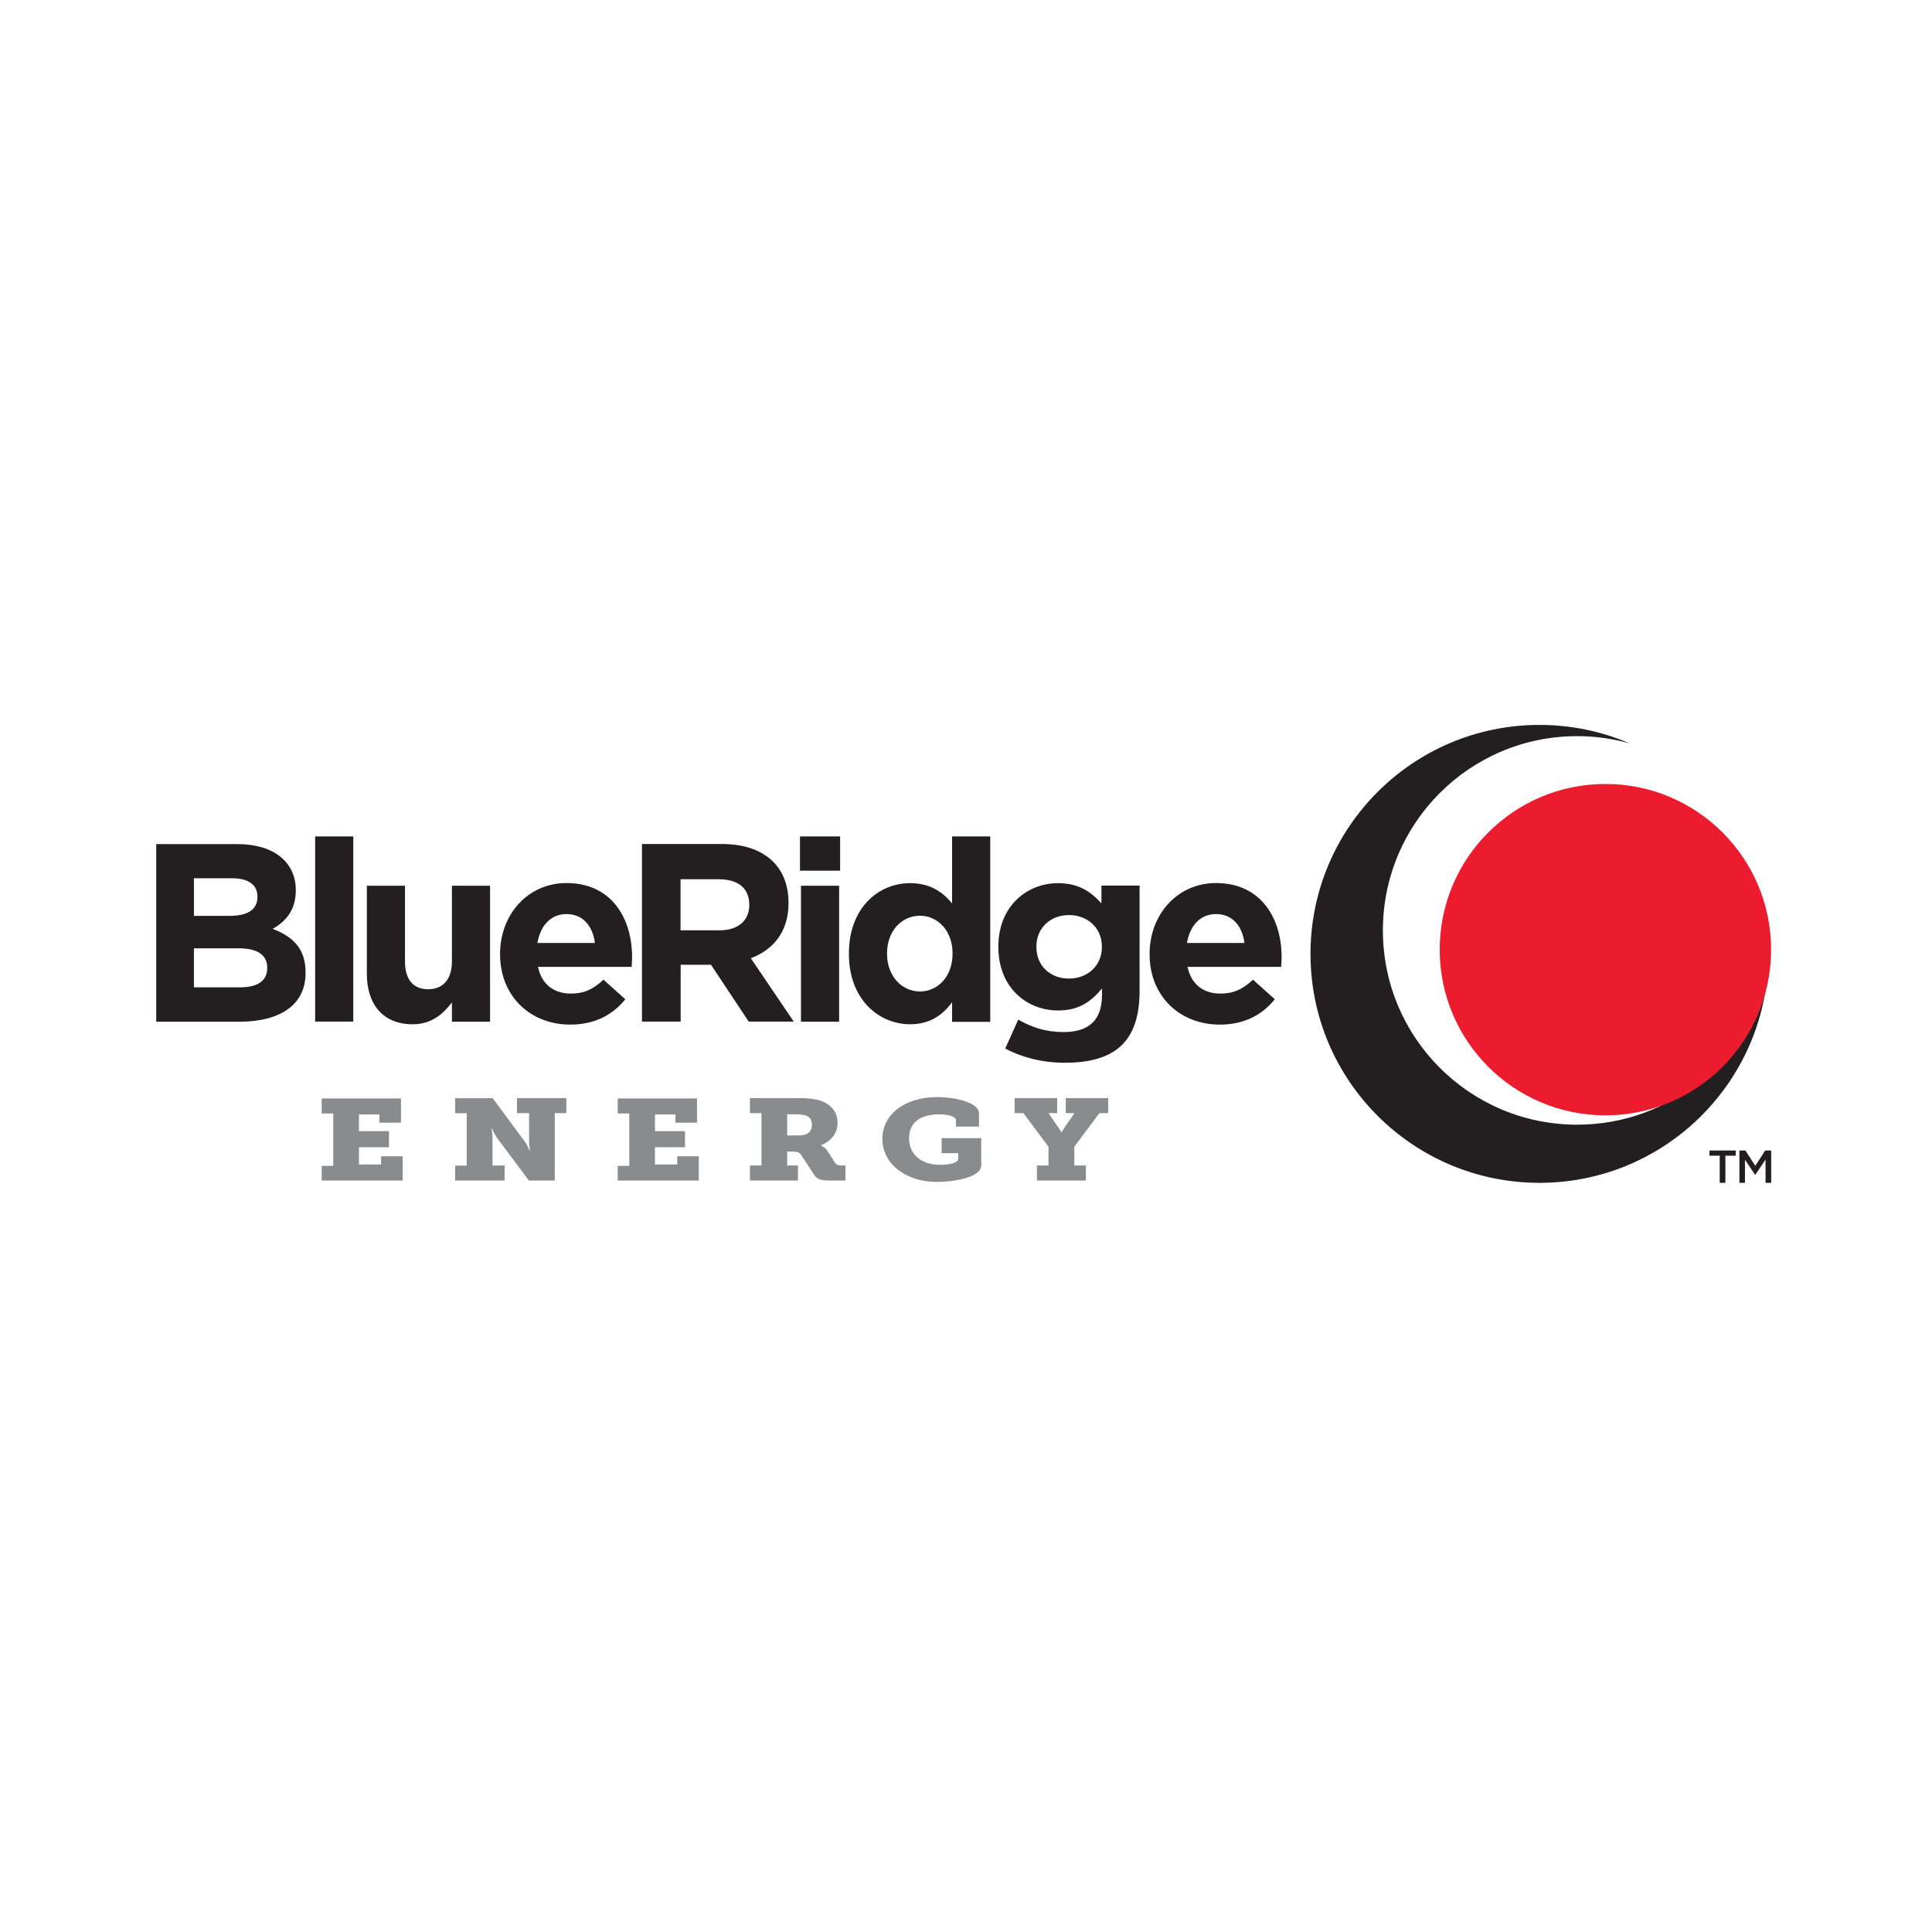 <?xml version="1.0" encoding="utf-8"?>
<!-- Generator: Adobe Illustrator 27.7.0, SVG Export Plug-In . SVG Version: 6.00 Build 0)  -->
<svg version="1.2" baseProfile="tiny-ps" xmlns="http://www.w3.org/2000/svg" xmlns:xlink="http://www.w3.org/1999/xlink" viewBox="0 0 173.74 173.74" xml:space="preserve">
<title>Blue Ridge Energy</title>
<g id="Layer_3">
	<rect y="0" fill="#FFFFFF" width="173.74" height="173.74"/>
</g>

<g id="Layer_2">
	<g>
		<path fill="#231F20" d="M141.83,101.14c-9.65,0-17.47-7.82-17.47-17.47s7.82-17.47,17.47-17.47c1.64,0,3.22,0.23,4.72,0.65
			c-2.49-1.07-5.23-1.66-8.11-1.66c-11.37,0-20.59,9.22-20.59,20.59c0,11.37,9.22,20.59,20.59,20.59c10.99,0,19.97-8.61,20.56-19.45
			C157.48,95.01,150.37,101.14,141.83,101.14"/>
		<path fill="#EC1C2E" d="M144.37,100.3c8.23,0,14.9-6.67,14.9-14.9c0-8.23-6.67-14.9-14.9-14.9c-8.23,0-14.9,6.67-14.9,14.9
			C129.47,93.63,136.15,100.3,144.37,100.3"/>
		<path fill="#898B8D" d="M93.26,106.16h4.39v-1.35h-1.04v-1.69l2.26-3.02h0.79v-1.35h-3.82v1.35h0.78l-0.94,1.37
			c-0.14,0.21-0.21,0.36-0.21,0.36h-0.03c0,0-0.07-0.16-0.21-0.36l-0.94-1.37h0.78v-1.35h-3.83v1.35h0.79l2.26,3.02v1.69h-1.04
			V106.16z M79.35,102.42c0,2.23,2.08,3.87,4.93,3.87c1.35,0,3.96-0.37,3.96-1.48v-2.46h-3.56v1.35h1.49v0.51
			c0,0.42-0.98,0.54-1.6,0.54c-1.82,0-2.82-1.01-2.82-2.4c0-1.39,1.01-2.14,2.69-2.14c0.84,0,1.53,0.19,1.53,0.56v0.54h2.07v-1.2
			c0-0.93-2.05-1.45-3.73-1.45C81.41,98.64,79.35,100.19,79.35,102.42 M70.79,102.12v-1.91h0.83c0.39,0,0.69,0.04,0.89,0.12
			c0.4,0.16,0.5,0.48,0.5,0.82c0,0.67-0.45,0.96-1.18,0.96H70.79z M67.44,106.16h4.32v-1.35h-0.97v-1.25h0.47
			c0.48,0,0.65,0.08,0.8,0.32l1.13,1.73c0.26,0.4,0.56,0.55,1.31,0.55h1.53v-1.35H75.7c-0.3,0-0.48-0.06-0.6-0.24l-0.71-1.1
			c-0.21-0.32-0.57-0.45-0.57-0.45v-0.02c0.92-0.39,1.5-1.06,1.5-2.03c0-1.09-0.74-1.81-1.85-2.08c-0.53-0.12-1.15-0.14-1.85-0.14
			h-4.18v1.35h1.04v4.71h-1.04V106.16z M55.55,106.16h7.29v-2.18h-1.94v0.74H58.9v-1.55h2.7v-1.45h-2.7v-1.5h1.84v0.74h1.94v-2.18
			h-7.13v1.35h1.04v4.71h-1.04V106.16z M40.94,106.16h4.44v-1.35h-1.09v-2.48c0-0.33-0.08-0.83-0.08-0.83h0.05
			c0,0,0.17,0.46,0.39,0.76l2.91,3.9h2.33v-6.06h1.04v-1.35h-4.44v1.35h1.09v2.51c0,0.33,0.08,0.83,0.08,0.83H47.6
			c0,0-0.17-0.46-0.39-0.76l-2.9-3.92h-3.38v1.35h1.04v4.71h-1.04V106.16z M28.92,106.16h7.29v-2.18h-1.94v0.74h-1.99v-1.55h2.7
			v-1.45h-2.7v-1.5h1.84v0.74h1.94v-2.18h-7.13v1.35h1.04v4.71h-1.04V106.16z"/>
		<path fill="#231F20" d="M111.91,84.8h-5.17c0.27-1.57,1.2-2.6,2.62-2.6C110.81,82.2,111.71,83.25,111.91,84.8 M115.25,86.1v-0.05
			c0-3.47-1.85-6.64-5.89-6.64c-3.52,0-5.98,2.87-5.98,6.36v0.05c0,3.74,2.69,6.32,6.32,6.32c2.19,0,3.81-0.87,4.94-2.28l-1.96-1.76
			c-0.95,0.89-1.78,1.25-2.93,1.25c-1.53,0-2.62-0.82-2.96-2.4h8.42C115.23,86.65,115.25,86.45,115.25,86.1 M99.09,85.17
			c0,1.67-1.29,2.83-2.96,2.83c-1.67,0-2.93-1.14-2.93-2.83v-0.05c0-1.67,1.26-2.83,2.93-2.83c1.67,0,2.96,1.16,2.96,2.83V85.17z
			 M102.48,89.11v-9.47h-3.43v1.6c-0.93-1.03-2.03-1.82-3.9-1.82c-2.78,0-5.37,2.05-5.37,5.7v0.05c0,3.63,2.55,5.7,5.37,5.7
			c1.83,0,2.93-0.75,3.95-1.98v0.59c0,2.19-1.11,3.33-3.45,3.33c-1.6,0-2.84-0.41-4.08-1.12l-1.17,2.6
			c1.53,0.82,3.39,1.28,5.35,1.28C100.22,95.57,102.48,93.72,102.48,89.11 M85.66,85.78c0,2.03-1.33,3.38-2.93,3.38
			c-1.6,0-2.96-1.35-2.96-3.38v-0.05c0-2.05,1.35-3.38,2.96-3.38c1.6,0,2.93,1.35,2.93,3.38V85.78z M89.05,91.87V75.22h-3.43v6.02
			c-0.81-0.98-1.94-1.82-3.77-1.82c-2.87,0-5.51,2.24-5.51,6.32v0.05c0,4.08,2.69,6.32,5.51,6.32c1.78,0,2.93-0.84,3.77-1.98v1.76
			H89.05z M75.46,79.65h-3.43v12.23h3.43V79.65z M75.55,75.22h-3.61v3.08h3.61V75.22z M67.38,81.4c0,1.35-0.97,2.26-2.66,2.26H61.2
			v-4.59h3.45c1.69,0,2.73,0.78,2.73,2.28V81.4z M71.38,91.87l-3.86-5.7c2.01-0.75,3.39-2.37,3.39-4.95v-0.05
			c0-3.28-2.23-5.27-5.96-5.27h-7.22v15.97h3.48v-5.11h2.73l3.39,5.11H71.38z M53.5,84.8h-5.17c0.27-1.57,1.2-2.6,2.62-2.6
			C52.4,82.2,53.3,83.25,53.5,84.8 M56.84,86.1v-0.05c0-3.47-1.85-6.64-5.89-6.64c-3.52,0-5.98,2.87-5.98,6.36v0.05
			c0,3.74,2.69,6.32,6.32,6.32c2.19,0,3.81-0.87,4.94-2.28l-1.96-1.76c-0.95,0.89-1.78,1.25-2.93,1.25c-1.53,0-2.62-0.82-2.96-2.4
			h8.42C56.82,86.65,56.84,86.45,56.84,86.1 M44.07,91.87V79.65h-3.43v6.82c0,1.64-0.84,2.49-2.14,2.49c-1.31,0-2.08-0.84-2.08-2.49
			v-6.82h-3.43v7.92c0,2.81,1.51,4.54,4.11,4.54c1.74,0,2.75-0.94,3.54-1.96v1.73H44.07z M31.77,75.22h-3.43v16.65h3.43V75.22z
			 M24.03,87.06c0,1.19-0.93,1.73-2.46,1.73h-4.13v-3.51h4.02c1.78,0,2.57,0.66,2.57,1.73V87.06z M23.15,80.67
			c0,1.19-0.97,1.69-2.51,1.69h-3.2v-3.38h3.43c1.47,0,2.28,0.59,2.28,1.64V80.67z M27.48,87.5v-0.05c0-2.14-1.13-3.22-2.96-3.92
			c1.13-0.64,2.08-1.64,2.08-3.44v-0.05c0-2.51-1.99-4.13-5.21-4.13h-7.34v15.97h7.52C25.13,91.87,27.48,90.41,27.48,87.5"/>
		<path fill="#231F20" d="M158.77,104.28v2.09h0.51v-2.91h-0.54l-0.89,1.38l-0.89-1.38h-0.54v2.91h0.5v-2.08l0.91,1.36h0.02
			L158.77,104.28z M155.17,103.93h0.92v-0.47h-2.36v0.47h0.92v2.44h0.51V103.93z"/>
	</g>
</g>
</svg>
